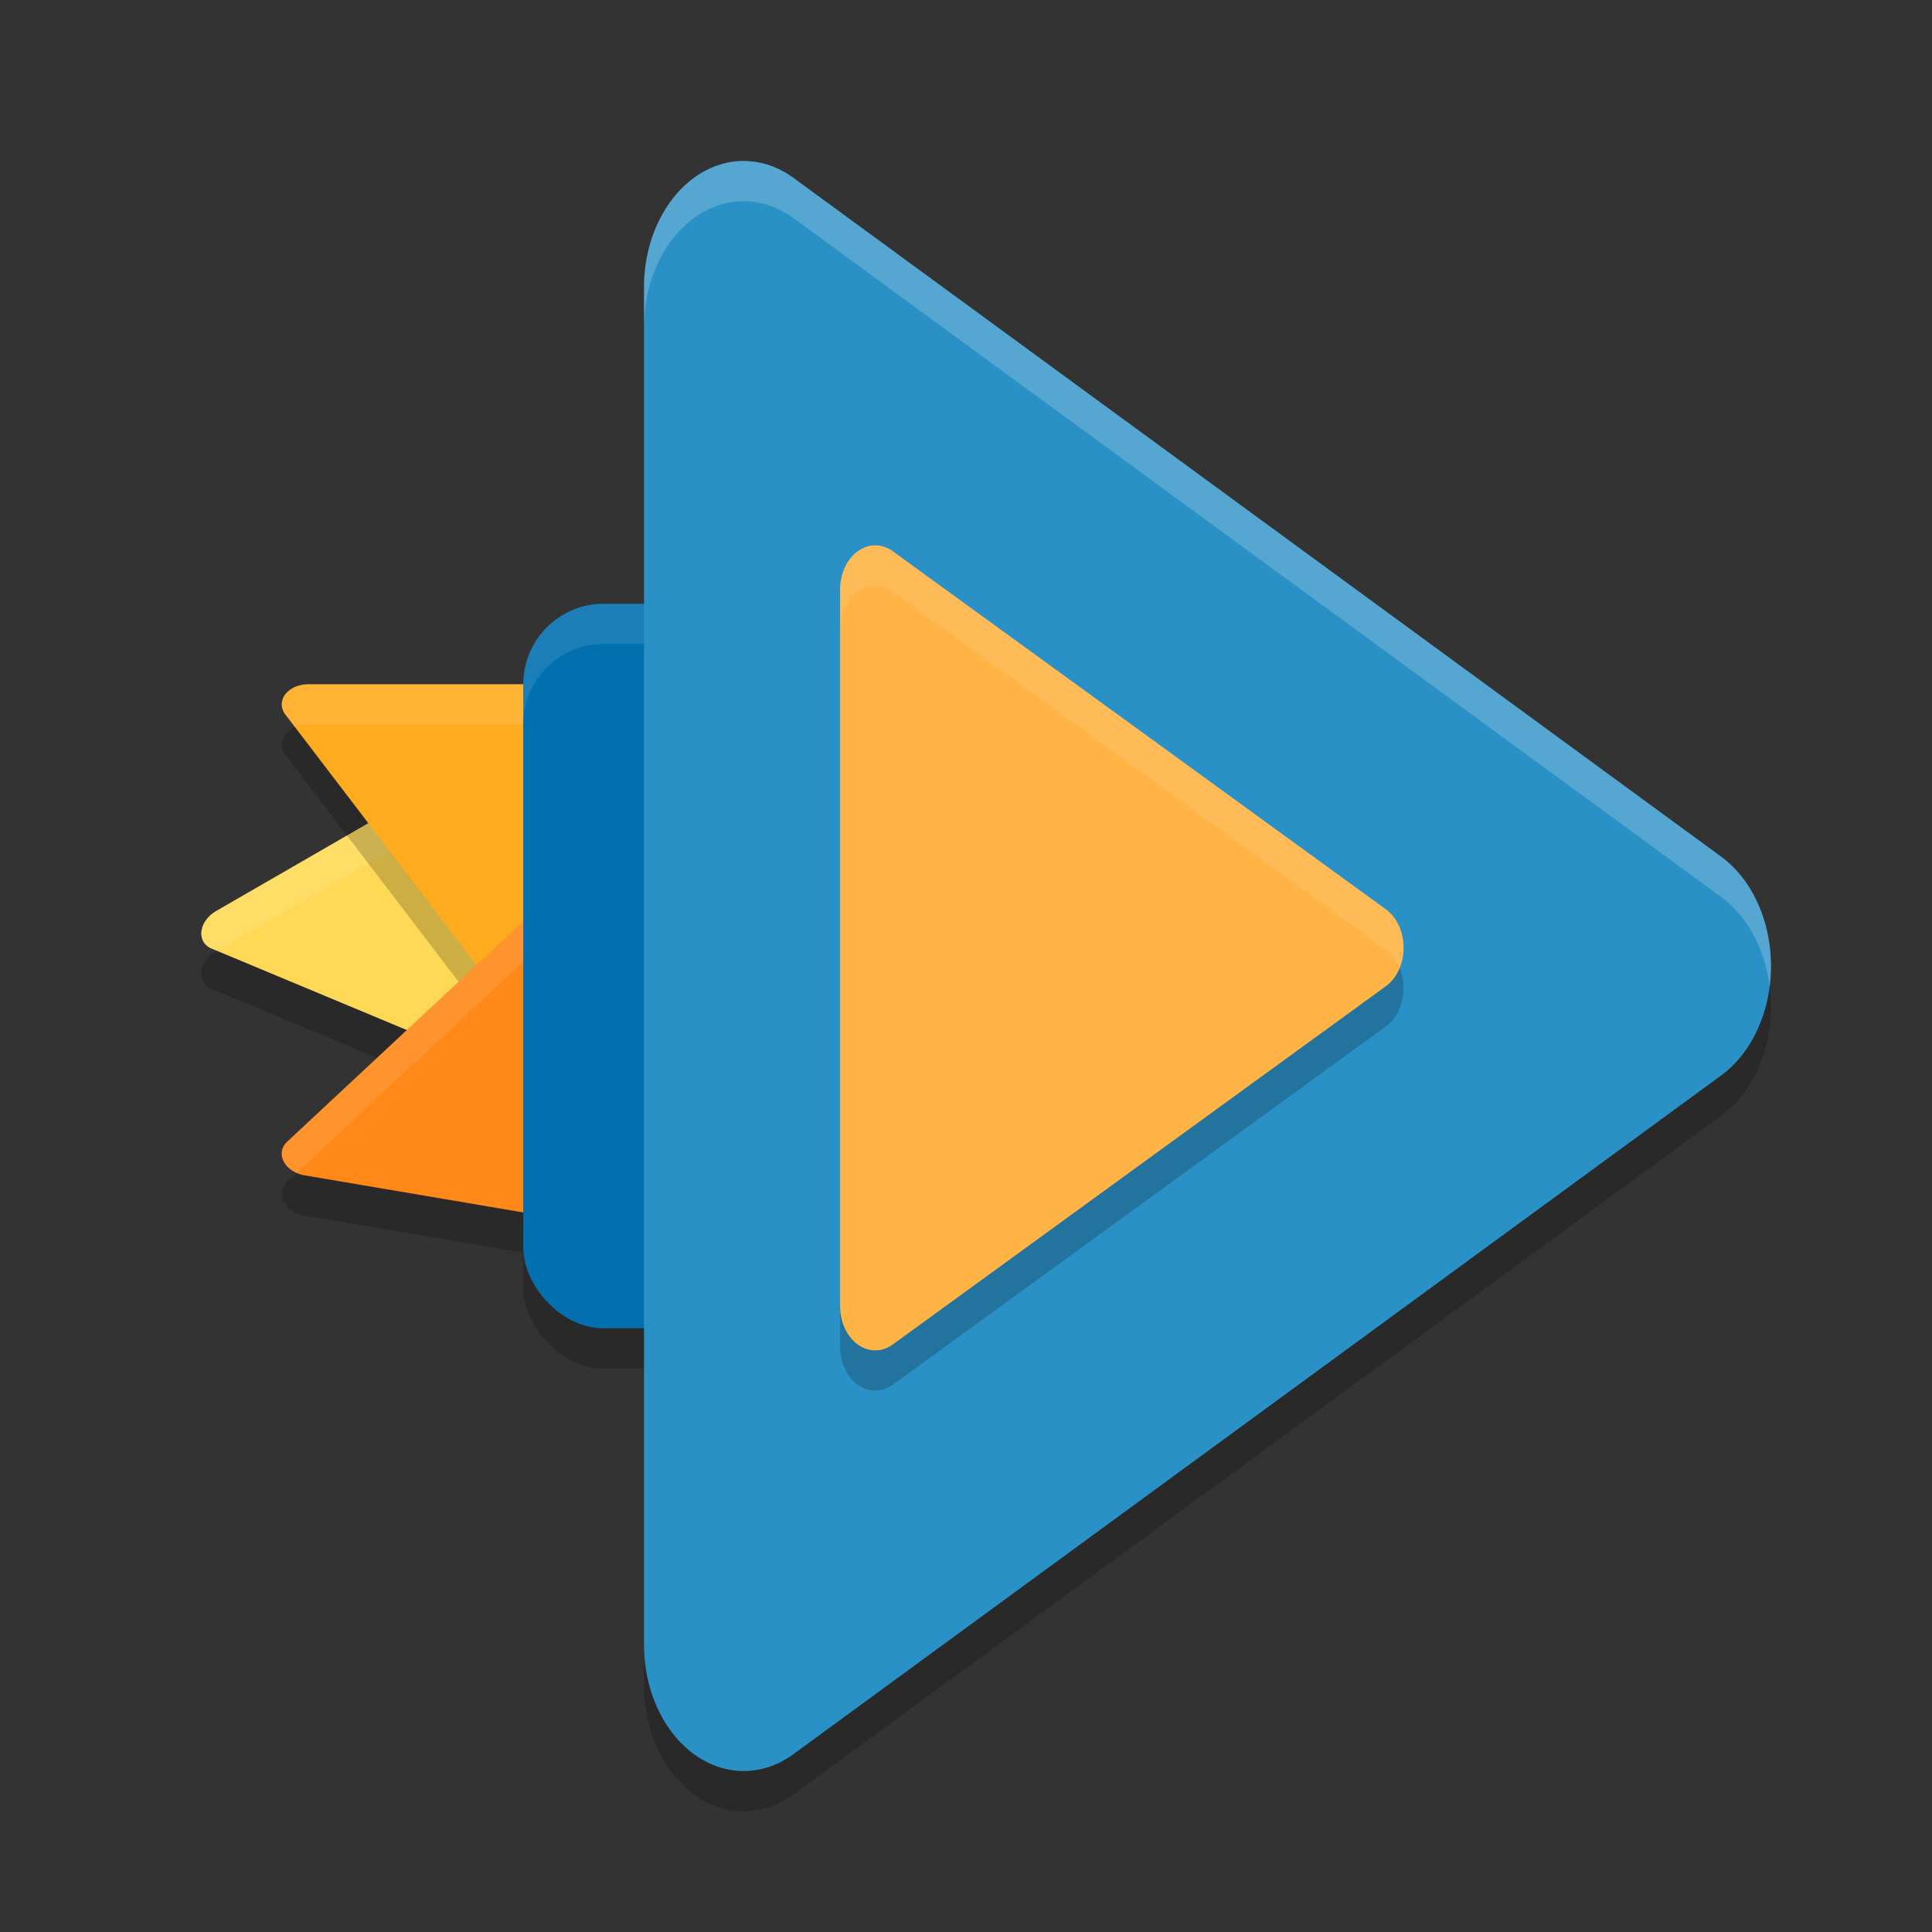 <svg xmlns="http://www.w3.org/2000/svg" width="48" height="48" version="1">
 <rect width="100%" height="100%" fill="#333333" stroke="none"/>
 <g>
  <path style="opacity:0.2" d="m13.968 27.906a0.5 0.66 60 0 1-0.589 0.052l-4.061-1.696-4.064-1.696a0.5 0.66 60 0 1 0.121-0.935l4.625-2.67 4.625-2.67a0.5 0.66 60 0 1 0.868 0.364l-0.561 4.366-0.562 4.365a0.5 0.66 60 0 1-0.402 0.521z"/>
  <path style="fill:#ffd956" d="m13.968 26.906a0.5 0.66 60 0 1-0.589 0.052l-4.061-1.696-4.064-1.696a0.5 0.66 60 0 1 0.121-0.935l4.625-2.67 4.625-2.67a0.5 0.66 60 0 1 0.868 0.364l-0.561 4.366-0.562 4.365a0.5 0.66 60 0 1-0.402 0.521z"/>
  <path style="fill:#ffffff;opacity:0.1" d="m14.99 17.18a0.5 0.66 60 0 0-0.365 0.109l-4.625 2.672-4.625 2.67a0.5 0.66 60 0 0-0.121 0.936l0.135 0.057 4.611-2.662 4.625-2.672a0.5 0.66 60 0 1 0.779 0.049l0.088-0.684a0.5 0.66 60 0 0-0.502-0.475z"/>
  <path style="opacity:0.2" d="m12.965 25.999a0.66 0.5 0 0 1-0.536-0.25l-2.669-3.499-2.672-3.501a0.66 0.5 0 0 1 0.572-0.749h10.681a0.66 0.5 0 0 1 0.57 0.749l-2.669 3.501-2.669 3.499a0.66 0.5 0 0 1-0.609 0.25z"/>
  <path style="fill:#ffab1e" d="m12.965 24.999a0.66 0.5 0 0 1-0.536-0.25l-2.669-3.499-2.672-3.501a0.66 0.5 0 0 1 0.572-0.749h10.681a0.66 0.5 0 0 1 0.57 0.749l-2.669 3.501-2.669 3.499a0.66 0.5 0 0 1-0.609 0.25z"/>
  <path style="opacity:0.2" d="m18.534 5.001a2.477 3.139 0 0 0-2.534 3.138v33.725a2.477 3.139 0 0 0 3.715 2.716l11.524-8.43 11.523-8.431a2.477 3.139 0 0 0 0-5.436l-11.523-8.432-11.524-8.431a2.477 3.139 0 0 0-1.181-0.419z"/>
  <path style="opacity:0.2" d="m14.141 23.202a0.66 0.5 9.631 0 0-0.571 0.157l-3.217 3.003-3.22 3.005a0.66 0.5 9.631 0 0 0.439 0.835l5.265 0.893 5.265 0.893a0.66 0.5 9.631 0 0 0.687-0.643l-2.046-3.898-2.046-3.896a0.66 0.5 9.631 0 0-0.558-0.348z"/>
  <path style="fill:#ff8818" d="m14.141 22.202a0.66 0.5 9.631 0 0-0.571 0.157l-3.217 3.003-3.22 3.005a0.66 0.5 9.631 0 0 0.439 0.835l5.265 0.893 5.265 0.893a0.66 0.5 9.631 0 0 0.687-0.643l-2.046-3.898-2.046-3.896a0.66 0.5 9.631 0 0-0.558-0.348z"/>
  <rect style="opacity:0.2" width="18" height="18" x="13" y="16" ry="2"/>
  <path style="fill:#ffffff;opacity:0.1" d="m7.66 17a0.66 0.5 0 0 0-0.572 0.75l0.242 0.318a0.66 0.5 0 0 1 0.33-0.068h5.342 5.34a0.66 0.5 0 0 1 0.328 0.068l0.242-0.318a0.66 0.5 0 0 0-0.57-0.75h-5.34-5.342z"/>
  <path style="fill:#ffffff;opacity:0.1" d="m14.01 22.195a0.66 0.5 9.631 0 0-0.439 0.164l-3.217 3.002-3.219 3.006a0.66 0.5 9.631 0 0 0.24 0.775l2.979-2.781 3.217-3.002a0.66 0.5 9.631 0 1 0.57-0.158 0.66 0.5 9.631 0 1 0.559 0.35l2.047 3.896 1.826 3.48a0.66 0.5 9.631 0 0 0.219-0.584l-2.045-3.896-2.047-3.896a0.66 0.5 9.631 0 0-0.559-0.35 0.66 0.5 9.631 0 0-0.131-0.006z"/>
  <rect style="fill:#0270af" width="18" height="18" x="13" y="15" ry="2"/>
  <path style="fill:#ffffff;opacity:0.1" d="m15 15c-1.108 0-2 0.892-2 2v1c0-1.108 0.892-2 2-2h14c1.108 0 2 0.892 2 2v-1c0-1.108-0.892-2-2-2h-14z"/>
  <path style="fill:#2a91c6" d="m18.534 4.001a2.477 3.139 0 0 0-2.534 3.138v33.725a2.477 3.139 0 0 0 3.715 2.716l11.524-8.43 11.523-8.431a2.477 3.139 0 0 0 0-5.436l-11.523-8.432-11.524-8.431a2.477 3.139 0 0 0-1.181-0.419z"/>
  <path style="opacity:0.2" d="m34.87 24.607a0.874 1.1 0 0 1-0.437 0.894l-6.123 4.448-6.127 4.453a0.874 1.1 0 0 1-1.311-0.954v-17.801a0.874 1.1 0 0 1 1.311-0.95l6.127 4.448 6.123 4.448a0.874 1.1 0 0 1 0.437 1.014z"/>
  <path style="fill:#ffb445" d="m34.87 23.607a0.874 1.1 0 0 1-0.437 0.894l-6.123 4.448-6.127 4.453a0.874 1.1 0 0 1-1.311-0.954v-17.801a0.874 1.1 0 0 1 1.311-0.95l6.127 4.448 6.123 4.448a0.874 1.1 0 0 1 0.437 1.014z"/>
  <path style="fill:#ffffff;opacity:0.2" d="m18.535 4a2.477 3.139 0 0 0-2.535 3.139v1a2.477 3.139 0 0 1 2.535-3.139 2.477 3.139 0 0 1 1.18 0.42l11.523 8.432 11.523 8.432a2.477 3.139 0 0 1 1.205 2.215 2.477 3.139 0 0 0-1.205-3.215l-23.047-16.863a2.477 3.139 0 0 0-1.18-0.42z"/>
  <path style="fill:#ffffff;opacity:0.1" d="m21.773 13.551a0.874 1.1 0 0 0-0.902 1.096v1a0.874 1.1 0 0 1 1.312-0.949l6.127 4.447 6.123 4.449a0.874 1.1 0 0 1 0.342 0.455 0.874 1.1 0 0 0 0.096-0.441 0.874 1.1 0 0 0-0.438-1.014l-6.123-4.449-6.127-4.447a0.874 1.1 0 0 0-0.41-0.146z"/>
 </g>
</svg>
